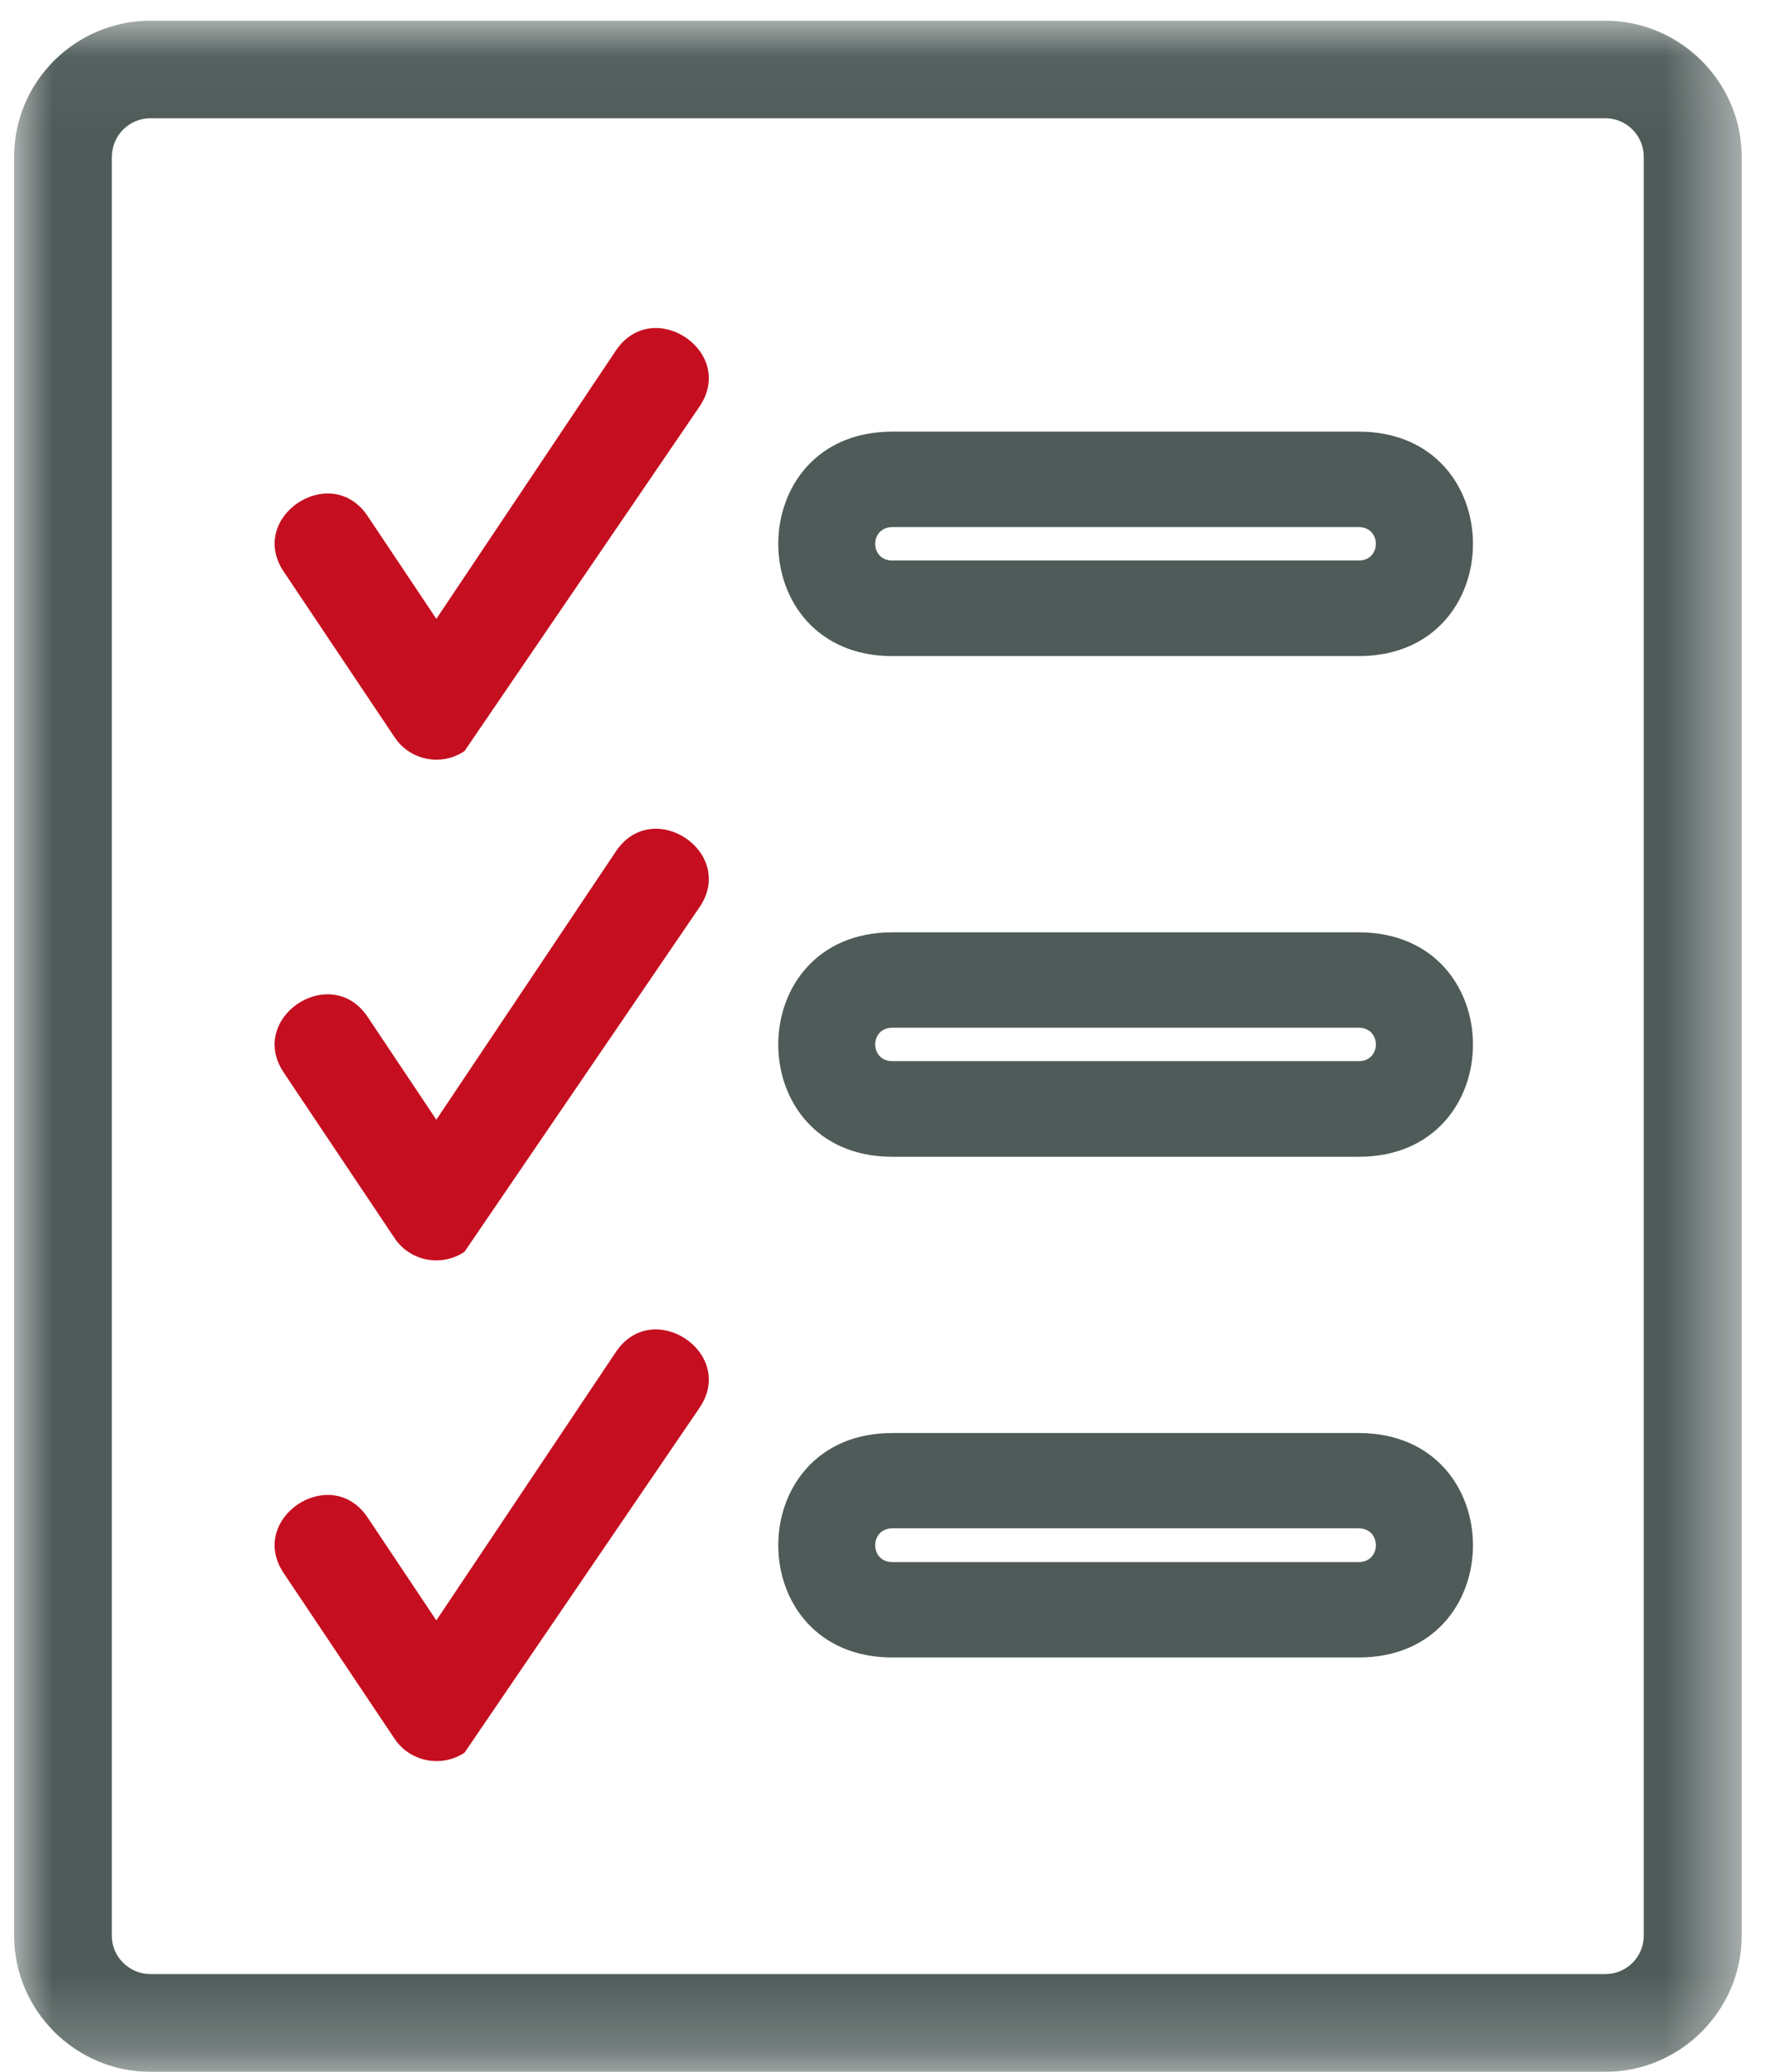 <svg xmlns="http://www.w3.org/2000/svg" xmlns:xlink="http://www.w3.org/1999/xlink" width="23px" height="27px" viewBox="0 0 23 27" version="1.1">
    <!-- Generator: sketchtool 55.2 (78181) - https://sketchapp.com -->
    <title>ECC13C0D-A467-4D17-8132-19B92893BEB7@1,5x</title>
    <desc>Created with sketchtool.</desc>
    <defs>
        <polygon id="path-cf" points="3.18754615e-05 0.045 22.512 0.045 22.512 26.775 3.18754615e-05 26.775"/>
    </defs>
    <g id="Financeur_Cadhoc_extranet-/-UI" stroke="none" stroke-width="1" fill="none" fill-rule="evenodd">
        <g id="01_08_Commande-EC-Cadhoc-Récapitulatif" transform="translate(-133, -522)">
            <g id="Illustration/Foncé/Réglages-Copy" transform="translate(123, 522)">
                <g id="Group-16" transform="translate(10.184, 0.225)">
                    <path d="M11.445,19.692 L17.521,19.692 C17.82,19.692 17.82,20.132 17.521,20.132 L11.445,20.132 C11.146,20.133 11.146,19.692 11.445,19.692 M11.445,21.375 L17.521,21.375 C19.507,21.375 19.507,18.45 17.521,18.45 L11.445,18.45 C9.462,18.45 9.462,21.375 11.445,21.375" id="Fill-1" fill="#4E5B59"/>
                    <path d="M11.445,13.168 L17.521,13.168 C17.82,13.168 17.82,13.604 17.521,13.604 L11.445,13.604 C11.146,13.604 11.146,13.168 11.445,13.168 M11.445,14.85 L17.521,14.85 C19.507,14.85 19.507,11.925 17.521,11.925 L11.445,11.925 C9.462,11.925 9.462,14.85 11.445,14.85" id="Fill-3" fill="#4E5B59"/>
                    <path d="M11.445,6.644 L17.521,6.644 C17.82,6.644 17.82,7.08 17.521,7.08 L11.445,7.08 C11.146,7.08 11.146,6.644 11.445,6.644 M11.445,8.325 L17.521,8.325 C19.507,8.325 19.507,5.4 17.521,5.4 L11.445,5.4 C9.462,5.4 9.462,8.325 11.445,8.325" id="Fill-5" fill="#4E5B59"/>
                    <path d="M4.959,9.384 C5.159,9.685 5.567,9.766 5.869,9.563 L8.934,5.07 C9.413,4.353 8.319,3.628 7.84,4.346 L5.502,7.84 L4.606,6.499 C4.126,5.785 3.032,6.513 3.515,7.227 L4.959,9.384 Z" id="Fill-7" fill="#C50E1F"/>
                    <path d="M4.959,15.912 C5.159,16.21 5.567,16.291 5.869,16.088 L8.934,11.594 C9.413,10.879 8.319,10.151 7.84,10.873 L5.502,14.367 L4.606,13.026 C4.126,12.312 3.032,13.037 3.515,13.755 L4.959,15.912 Z" id="Fill-9" fill="#C50E1F"/>
                    <path d="M4.959,22.436 C5.159,22.734 5.567,22.815 5.869,22.616 L8.934,18.118 C9.413,17.403 8.319,16.678 7.84,17.396 L5.502,20.892 L4.606,19.55 C4.126,18.835 3.032,19.564 3.515,20.279 L4.959,22.436 Z" id="Fill-11" fill="#C50E1F"/>
                    <g id="Group-15">
                        <mask id="mask-2" fill="white">
                            <use xlink:href="#path-cf"/>
                        </mask>
                        <g id="Clip-14"/>
                        <path d="M1.274,1.818 C1.274,1.546 1.494,1.316 1.777,1.316 L20.736,1.316 C21.012,1.316 21.236,1.542 21.236,1.818 L21.236,25.001 C21.236,25.277 21.012,25.501 20.736,25.501 L1.777,25.501 C1.504,25.501 1.273,25.28 1.273,25.001 L1.273,1.818 L1.274,1.818 Z M1.777,26.775 L20.735,26.775 C21.709,26.775 22.512,25.977 22.512,25.001 L22.512,1.818 C22.512,0.843 21.709,0.045 20.735,0.045 L1.777,0.045 C0.803,0.045 3.18754615e-05,0.836 3.18754615e-05,1.818 L3.18754615e-05,25.001 C3.18754615e-05,25.97 0.797,26.775 1.777,26.775 L1.777,26.775 Z" id="Fill-13" fill="#4E5B59" mask="url(#mask-2)"/>
                    </g>
                </g>
            </g>
        </g>
    </g>
</svg>